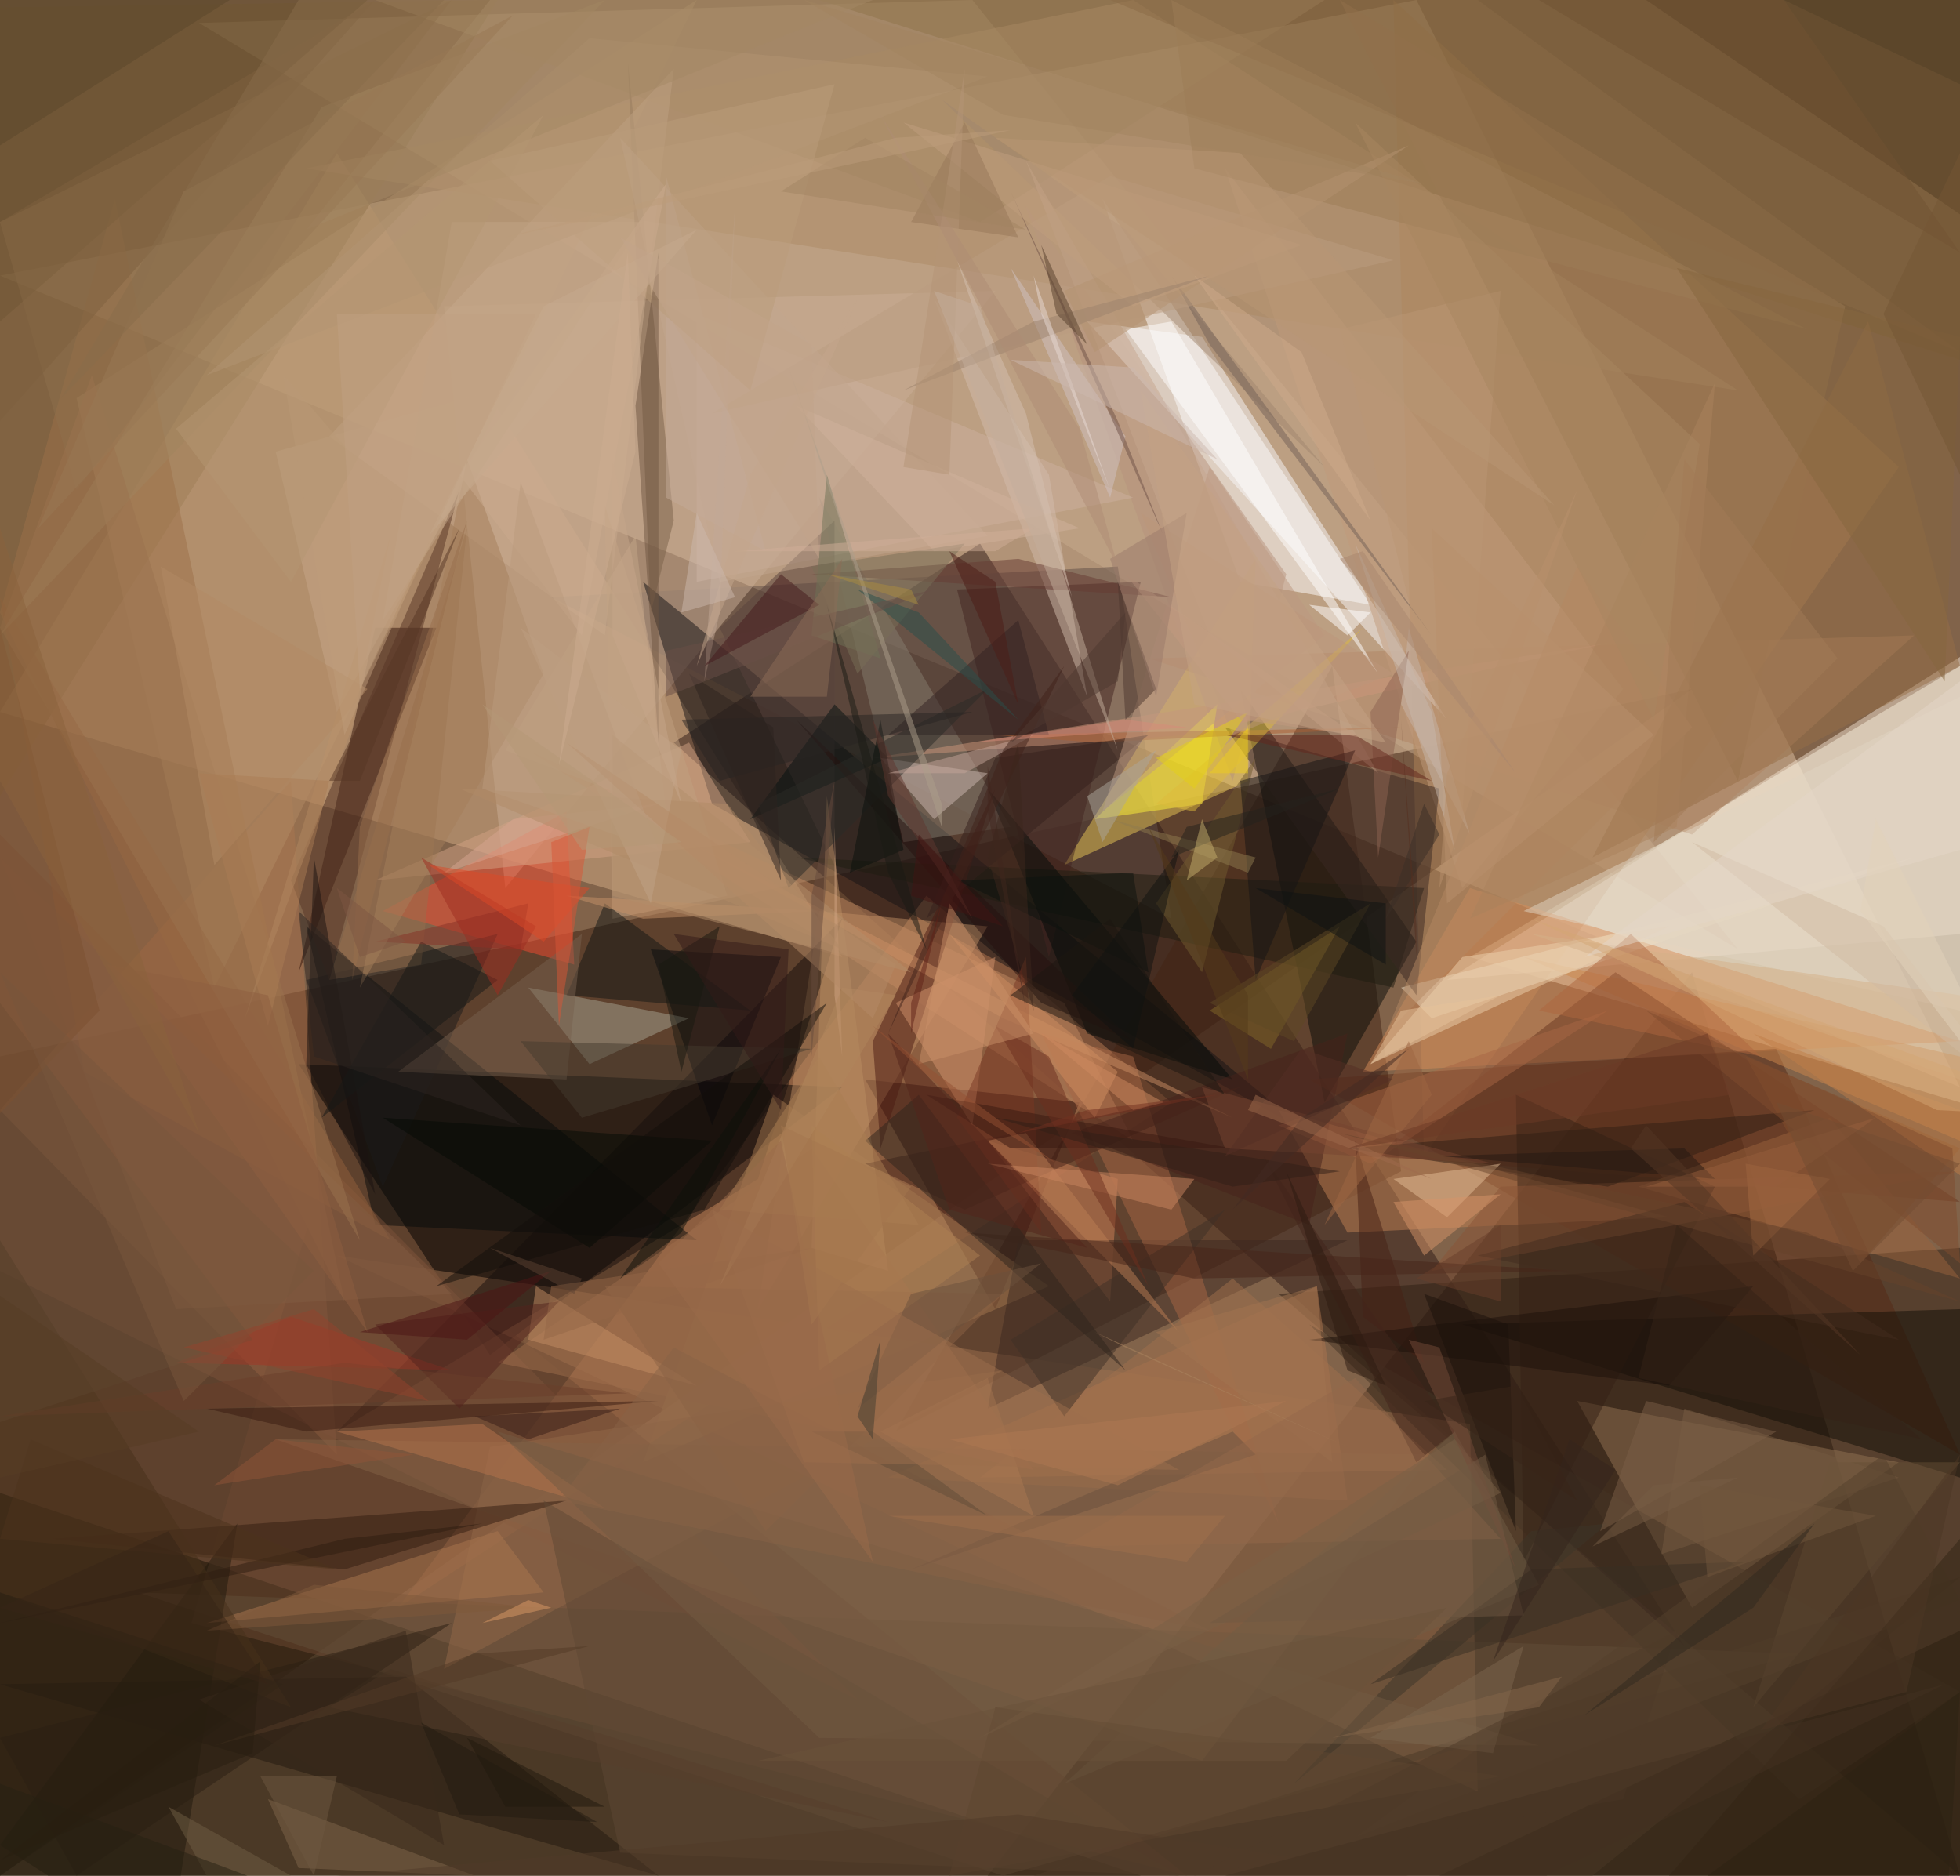 <?xml version="1.0" standalone="no"?>
<svg xmlns="http://www.w3.org/2000/svg" version="1.2" baseProfile="tiny" width="256" height="245" viewBox="0 0 256 245">
<rect x="0" y="0" width="256" height="245" id="0" fill="rgb(129,99,74)" fill-opacity="1" />
<polygon points="256,142 185,0 0,36" id="1" fill="rgb(226,196,163)" fill-opacity="0.502" />
<polygon points="0,245 0,138 221,90" id="2" fill="rgb(60,32,17)" fill-opacity="0.502" />
<polygon points="256,245 221,127 129,245" id="3" fill="rgb(39,24,11)" fill-opacity="0.502" />
<polygon points="192,125 256,87 256,144" id="4" fill="rgb(255,255,235)" fill-opacity="0.502" />
<polygon points="110,125 0,93 44,20" id="5" fill="rgb(211,171,131)" fill-opacity="0.502" />
<polygon points="149,245 0,245 0,195" id="6" fill="rgb(22,16,3)" fill-opacity="0.502" />
<polygon points="220,215 88,97 128,71" id="7" fill="rgb(46,26,22)" fill-opacity="0.502" />
<polygon points="256,245 167,169 256,163" id="8" fill="rgb(46,31,18)" fill-opacity="0.502" />
<polygon points="121,117 52,210 153,144" id="9" fill="rgb(185,124,84)" fill-opacity="0.502" />
<polygon points="127,0 227,124 26,3" id="10" fill="rgb(199,171,142)" fill-opacity="0.502" />
<polygon points="110,142 39,139 64,177" id="11" fill="rgb(0,0,0)" fill-opacity="0.502" />
<polygon points="183,153 117,187 174,87" id="12" fill="rgb(67,36,21)" fill-opacity="0.502" />
<polygon points="44,190 38,102 0,145" id="13" fill="rgb(167,111,74)" fill-opacity="0.502" />
<polygon points="193,234 44,164 192,186" id="14" fill="rgb(157,112,78)" fill-opacity="0.502" />
<polygon points="179,79 162,76 144,26" id="15" fill="rgb(255,255,255)" fill-opacity="0.502" />
<polygon points="186,151 182,0 248,61" id="16" fill="rgb(175,132,88)" fill-opacity="0.502" />
<polygon points="65,0 0,104 0,1" id="17" fill="rgb(129,101,58)" fill-opacity="0.502" />
<polygon points="72,78 153,120 146,74" id="18" fill="rgb(97,78,70)" fill-opacity="0.502" />
<polygon points="107,0 256,0 256,47" id="19" fill="rgb(122,94,51)" fill-opacity="0.502" />
<polygon points="42,154 25,212 155,245" id="20" fill="rgb(108,73,51)" fill-opacity="0.502" />
<polygon points="189,128 256,122 270,77" id="21" fill="rgb(240,223,206)" fill-opacity="0.502" />
<polygon points="148,0 40,22 227,51" id="22" fill="rgb(171,138,100)" fill-opacity="0.502" />
<polygon points="58,40 66,116 130,38" id="23" fill="rgb(202,173,149)" fill-opacity="0.502" />
<polygon points="141,144 113,141 130,171" id="24" fill="rgb(48,15,11)" fill-opacity="0.502" />
<polygon points="192,116 256,136 178,140" id="25" fill="rgb(213,140,88)" fill-opacity="0.502" />
<polygon points="57,82 39,127 49,82" id="26" fill="rgb(50,21,10)" fill-opacity="0.502" />
<polygon points="248,191 221,210 206,183" id="27" fill="rgb(145,114,83)" fill-opacity="0.502" />
<polygon points="173,144 162,90 185,123" id="28" fill="rgb(11,13,9)" fill-opacity="0.502" />
<polygon points="93,105 171,148 84,76" id="29" fill="rgb(21,19,20)" fill-opacity="0.502" />
<polygon points="171,141 256,190 232,137" id="30" fill="rgb(86,40,21)" fill-opacity="0.502" />
<polygon points="99,171 107,119 129,121" id="31" fill="rgb(188,140,99)" fill-opacity="0.502" />
<polygon points="91,0 28,129 10,52" id="32" fill="rgb(185,152,114)" fill-opacity="0.502" />
<polygon points="164,73 163,102 139,113" id="33" fill="rgb(233,199,87)" fill-opacity="0.502" />
<polygon points="188,245 256,245 256,213" id="34" fill="rgb(35,26,13)" fill-opacity="0.502" />
<polygon points="125,77 149,76 137,125" id="35" fill="rgb(66,37,32)" fill-opacity="0.502" />
<polygon points="131,245 235,216 18,208" id="36" fill="rgb(99,79,57)" fill-opacity="0.502" />
<polygon points="148,149 139,131 69,98" id="37" fill="rgb(194,137,98)" fill-opacity="0.502" />
<polygon points="218,159 176,161 167,145" id="38" fill="rgb(191,127,83)" fill-opacity="0.502" />
<polygon points="15,26 0,80 45,170" id="39" fill="rgb(155,113,73)" fill-opacity="0.502" />
<polygon points="256,193 191,173 256,171" id="40" fill="rgb(19,14,6)" fill-opacity="0.502" />
<polygon points="146,154 129,149 145,170" id="41" fill="rgb(209,129,89)" fill-opacity="0.502" />
<polygon points="44,187 110,120 99,154" id="42" fill="rgb(23,15,13)" fill-opacity="0.502" />
<polygon points="118,110 132,108 107,65" id="43" fill="rgb(133,125,110)" fill-opacity="0.502" />
<polygon points="137,168 84,191 101,143" id="44" fill="rgb(161,118,79)" fill-opacity="0.502" />
<polygon points="49,160 40,121 91,162" id="45" fill="rgb(6,11,11)" fill-opacity="0.502" />
<polygon points="74,106 50,119 75,126" id="46" fill="rgb(243,75,49)" fill-opacity="0.502" />
<polygon points="150,86 221,109 250,83" id="47" fill="rgb(175,132,98)" fill-opacity="0.502" />
<polygon points="0,0 48,0 0,42" id="48" fill="rgb(96,74,43)" fill-opacity="0.502" />
<polygon points="256,138 256,149 199,125" id="49" fill="rgb(206,135,76)" fill-opacity="0.502" />
<polygon points="256,28 215,0 256,0" id="50" fill="rgb(81,59,33)" fill-opacity="0.502" />
<polygon points="176,162 129,184 133,162" id="51" fill="rgb(61,41,32)" fill-opacity="0.502" />
<polygon points="227,102 241,40 175,0" id="52" fill="rgb(152,118,81)" fill-opacity="0.502" />
<polygon points="168,75 161,102 134,27" id="53" fill="rgb(181,145,124)" fill-opacity="0.502" />
<polygon points="116,193 176,196 172,168" id="54" fill="rgb(171,117,78)" fill-opacity="0.502" />
<polygon points="183,129 250,112 187,133" id="55" fill="rgb(235,220,194)" fill-opacity="0.502" />
<polygon points="86,245 0,220 53,219" id="56" fill="rgb(34,25,14)" fill-opacity="0.502" />
<polygon points="155,96 210,84 114,99" id="57" fill="rgb(203,150,122)" fill-opacity="0.502" />
<polygon points="148,65 91,76 91,41" id="58" fill="rgb(203,176,158)" fill-opacity="0.502" />
<polygon points="0,109 0,166 112,222" id="59" fill="rgb(125,83,58)" fill-opacity="0.502" />
<polygon points="211,127 256,157 180,151" id="60" fill="rgb(105,54,32)" fill-opacity="0.502" />
<polygon points="128,29 49,0 173,0" id="61" fill="rgb(164,135,99)" fill-opacity="0.502" />
<polygon points="88,68 85,80 82,8" id="62" fill="rgb(122,97,73)" fill-opacity="0.502" />
<polygon points="157,44 189,94 142,42" id="63" fill="rgb(248,247,249)" fill-opacity="0.502" />
<polygon points="239,146 214,155 256,167" id="64" fill="rgb(154,98,60)" fill-opacity="0.502" />
<polygon points="182,129 186,116 104,112" id="65" fill="rgb(31,28,17)" fill-opacity="0.502" />
<polygon points="114,136 130,103 115,150" id="66" fill="rgb(75,27,19)" fill-opacity="0.502" />
<polygon points="79,83 43,57 88,9" id="67" fill="rgb(202,172,143)" fill-opacity="0.502" />
<polygon points="131,179 64,189 58,218" id="68" fill="rgb(145,105,73)" fill-opacity="0.502" />
<polygon points="161,141 142,135 129,103" id="69" fill="rgb(2,10,8)" fill-opacity="0.502" />
<polygon points="98,110 90,97 49,115" id="70" fill="rgb(210,162,131)" fill-opacity="0.502" />
<polygon points="212,90 160,22 191,116" id="71" fill="rgb(191,153,123)" fill-opacity="0.502" />
<polygon points="157,105 143,107 159,92" id="72" fill="rgb(255,243,56)" fill-opacity="0.502" />
<polygon points="173,61 123,13 147,30" id="73" fill="rgb(160,133,111)" fill-opacity="0.502" />
<polygon points="93,147 85,124 102,125" id="74" fill="rgb(5,4,11)" fill-opacity="0.502" />
<polygon points="136,135 148,138 167,199" id="75" fill="rgb(167,102,68)" fill-opacity="0.502" />
<polygon points="50,155 65,122 40,128" id="76" fill="rgb(27,26,27)" fill-opacity="0.502" />
<polygon points="69,129 90,133 77,139" id="77" fill="rgb(166,163,145)" fill-opacity="0.502" />
<polygon points="36,188 157,230 187,190" id="78" fill="rgb(131,98,71)" fill-opacity="0.502" />
<polygon points="0,241 22,255 31,199" id="79" fill="rgb(32,25,12)" fill-opacity="0.502" />
<polygon points="7,201 45,205 74,196" id="80" fill="rgb(51,29,17)" fill-opacity="0.502" />
<polygon points="235,235 256,221 171,173" id="81" fill="rgb(69,52,37)" fill-opacity="0.502" />
<polygon points="109,68 94,82 109,113" id="82" fill="rgb(88,66,61)" fill-opacity="0.502" />
<polygon points="116,99 109,92 98,107" id="83" fill="rgb(5,17,16)" fill-opacity="0.502" />
<polygon points="0,29 59,0 10,64" id="84" fill="rgb(141,112,76)" fill-opacity="0.502" />
<polygon points="185,130 188,103 160,95" id="85" fill="rgb(58,40,34)" fill-opacity="0.502" />
<polygon points="38,115 60,64 43,128" id="86" fill="rgb(86,53,36)" fill-opacity="0.502" />
<polygon points="10,245 0,227 59,212" id="87" fill="rgb(42,31,18)" fill-opacity="0.502" />
<polygon points="137,62 142,91 122,39" id="88" fill="rgb(210,188,172)" fill-opacity="0.502" />
<polygon points="116,166 108,104 106,163" id="89" fill="rgb(185,142,98)" fill-opacity="0.502" />
<polygon points="44,93 36,59 68,50" id="90" fill="rgb(198,166,135)" fill-opacity="0.502" />
<polygon points="131,133 90,110 161,146" id="91" fill="rgb(202,142,100)" fill-opacity="0.502" />
<polygon points="224,155 198,143 199,204" id="92" fill="rgb(52,32,21)" fill-opacity="0.502" />
<polygon points="95,117 79,66 80,120" id="93" fill="rgb(191,160,127)" fill-opacity="0.502" />
<polygon points="162,142 113,152 126,158" id="94" fill="rgb(68,35,25)" fill-opacity="0.502" />
<polygon points="136,131 148,136 104,94" id="95" fill="rgb(39,17,15)" fill-opacity="0.502" />
<polygon points="256,191 229,223 239,191" id="96" fill="rgb(101,78,53)" fill-opacity="0.502" />
<polygon points="164,99 151,118 157,127" id="97" fill="rgb(113,91,46)" fill-opacity="0.502" />
<polygon points="191,125 218,121 179,139" id="98" fill="rgb(235,208,171)" fill-opacity="0.502" />
<polygon points="65,178 135,192 106,150" id="99" fill="rgb(159,111,77)" fill-opacity="0.502" />
<polygon points="244,42 208,112 256,87" id="100" fill="rgb(149,111,70)" fill-opacity="0.502" />
<polygon points="27,184 40,187 86,183" id="101" fill="rgb(57,26,17)" fill-opacity="0.502" />
<polygon points="176,135 171,160 140,148" id="102" fill="rgb(71,35,27)" fill-opacity="0.502" />
<polygon points="187,166 256,153 196,155" id="103" fill="rgb(138,84,54)" fill-opacity="0.502" />
<polygon points="256,91 256,132 199,119" id="104" fill="rgb(223,211,193)" fill-opacity="0.502" />
<polygon points="167,147 210,132 179,152" id="105" fill="rgb(168,103,69)" fill-opacity="0.502" />
<polygon points="71,196 154,245 81,242" id="106" fill="rgb(95,73,52)" fill-opacity="0.502" />
<polygon points="11,140 51,162 0,78" id="107" fill="rgb(145,97,61)" fill-opacity="0.502" />
<polygon points="38,172 59,179 23,178" id="108" fill="rgb(162,55,38)" fill-opacity="0.502" />
<polygon points="106,75 153,78 133,73" id="109" fill="rgb(103,58,51)" fill-opacity="0.502" />
<polygon points="79,0 42,14 0,83" id="110" fill="rgb(160,132,94)" fill-opacity="0.502" />
<polygon points="35,235 62,245 39,244" id="111" fill="rgb(128,103,75)" fill-opacity="0.502" />
<polygon points="61,69 43,128 55,126" id="112" fill="rgb(149,111,76)" fill-opacity="0.502" />
<polygon points="158,83 134,21 180,101" id="113" fill="rgb(198,165,141)" fill-opacity="0.502" />
<polygon points="65,200 27,212 71,208" id="114" fill="rgb(170,118,78)" fill-opacity="0.502" />
<polygon points="153,36 158,45 187,83" id="115" fill="rgb(115,96,87)" fill-opacity="0.502" />
<polygon points="169,233 200,200 210,199" id="116" fill="rgb(61,53,40)" fill-opacity="0.502" />
<polygon points="0,208 38,223 0,162" id="117" fill="rgb(70,48,27)" fill-opacity="0.502" />
<polygon points="130,96 143,97 183,95" id="118" fill="rgb(172,96,53)" fill-opacity="0.502" />
<polygon points="40,139 49,156 41,112" id="119" fill="rgb(27,19,17)" fill-opacity="0.502" />
<polygon points="256,206 208,245 135,245" id="120" fill="rgb(74,56,38)" fill-opacity="0.502" />
<polygon points="137,96 133,81 116,96" id="121" fill="rgb(51,35,35)" fill-opacity="0.502" />
<polygon points="158,132 175,121 166,137" id="122" fill="rgb(130,105,41)" fill-opacity="0.502" />
<polygon points="130,125 127,147 117,131" id="123" fill="rgb(210,145,109)" fill-opacity="0.502" />
<polygon points="145,0 256,46 193,0" id="124" fill="rgb(138,106,70)" fill-opacity="0.502" />
<polygon points="121,120 130,99 150,96" id="125" fill="rgb(52,32,28)" fill-opacity="0.502" />
<polygon points="177,98 164,128 162,102" id="126" fill="rgb(23,21,20)" fill-opacity="0.502" />
<polygon points="145,23 93,54 182,34" id="127" fill="rgb(186,156,127)" fill-opacity="0.502" />
<polygon points="178,172 177,149 186,178" id="128" fill="rgb(71,33,20)" fill-opacity="0.502" />
<polygon points="156,106 178,82 151,105" id="129" fill="rgb(221,185,58)" fill-opacity="0.502" />
<polygon points="134,125 125,146 136,161" id="130" fill="rgb(121,55,35)" fill-opacity="0.502" />
<polygon points="161,167 189,192 128,193" id="131" fill="rgb(159,113,77)" fill-opacity="0.502" />
<polygon points="129,101 115,99 122,107" id="132" fill="rgb(203,184,175)" fill-opacity="0.502" />
<polygon points="256,130 256,141 200,122" id="133" fill="rgb(212,176,136)" fill-opacity="0.502" />
<polygon points="0,131 33,175 -10,189" id="134" fill="rgb(100,76,54)" fill-opacity="0.502" />
<polygon points="98,132 79,118 74,130" id="135" fill="rgb(18,23,21)" fill-opacity="0.502" />
<polygon points="192,109 184,82 183,92" id="136" fill="rgb(197,179,168)" fill-opacity="0.502" />
<polygon points="129,10 27,49 77,5" id="137" fill="rgb(177,148,114)" fill-opacity="0.502" />
<polygon points="147,57 132,35 145,65" id="138" fill="rgb(208,193,194)" fill-opacity="0.502" />
<polygon points="79,197 44,187 63,186" id="139" fill="rgb(181,117,77)" fill-opacity="0.502" />
<polygon points="91,181 69,175 70,168" id="140" fill="rgb(196,142,101)" fill-opacity="0.502" />
<polygon points="158,61 144,106 173,83" id="141" fill="rgb(187,152,127)" fill-opacity="0.502" />
<polygon points="65,187 107,227 201,228" id="142" fill="rgb(114,91,67)" fill-opacity="0.502" />
<polygon points="52,140 76,122 74,141" id="143" fill="rgb(118,97,78)" fill-opacity="0.502" />
<polygon points="206,74 221,95 181,135" id="144" fill="rgb(179,136,98)" fill-opacity="0.502" />
<polygon points="218,181 171,175 229,168" id="145" fill="rgb(28,16,10)" fill-opacity="0.502" />
<polygon points="84,120 74,117 107,119" id="146" fill="rgb(198,146,104)" fill-opacity="0.502" />
<polygon points="132,175 139,185 160,158" id="147" fill="rgb(63,48,38)" fill-opacity="0.502" />
<polygon points="243,165 228,138 256,150" id="148" fill="rgb(130,79,45)" fill-opacity="0.502" />
<polygon points="79,168 131,169 100,200" id="149" fill="rgb(139,99,69)" fill-opacity="0.502" />
<polygon points="106,137 68,136 76,146" id="150" fill="rgb(68,58,46)" fill-opacity="0.502" />
<polygon points="83,70 87,106 66,98" id="151" fill="rgb(195,165,136)" fill-opacity="0.502" />
<polygon points="129,70 81,18 94,76" id="152" fill="rgb(193,166,142)" fill-opacity="0.502" />
<polygon points="51,70 32,133 46,95" id="153" fill="rgb(186,145,106)" fill-opacity="0.502" />
<polygon points="176,150 237,145 210,155" id="154" fill="rgb(49,30,21)" fill-opacity="0.502" />
<polygon points="103,116 129,90 99,105" id="155" fill="rgb(43,42,38)" fill-opacity="0.502" />
<polygon points="134,148 129,149 154,174" id="156" fill="rgb(188,126,84)" fill-opacity="0.502" />
<polygon points="55,123 65,128 42,146" id="157" fill="rgb(23,24,23)" fill-opacity="0.502" />
<polygon points="68,124 69,118 49,123" id="158" fill="rgb(133,48,38)" fill-opacity="0.502" />
<polygon points="49,173 73,170 60,184" id="159" fill="rgb(82,34,29)" fill-opacity="0.502" />
<polygon points="80,117 119,127 80,96" id="160" fill="rgb(178,141,106)" fill-opacity="0.502" />
<polygon points="107,179 106,147 128,164" id="161" fill="rgb(174,128,83)" fill-opacity="0.502" />
<polygon points="179,93 180,112 184,85" id="162" fill="rgb(139,98,80)" fill-opacity="0.502" />
<polygon points="147,94 146,76 151,90" id="163" fill="rgb(76,54,46)" fill-opacity="0.502" />
<polygon points="230,138 201,132 213,122" id="164" fill="rgb(173,103,62)" fill-opacity="0.502" />
<polygon points="233,0 256,33 201,0" id="165" fill="rgb(113,83,51)" fill-opacity="0.502" />
<polygon points="153,42 180,88 147,43" id="166" fill="rgb(255,255,254)" fill-opacity="0.502" />
<polygon points="119,205 161,187 164,190" id="167" fill="rgb(106,81,62)" fill-opacity="0.502" />
<polygon points="93,149 50,146 77,163" id="168" fill="rgb(5,10,4)" fill-opacity="0.502" />
<polygon points="30,0 0,19 0,0" id="169" fill="rgb(91,70,43)" fill-opacity="0.502" />
<polygon points="23,171 59,169 0,112" id="170" fill="rgb(130,92,66)" fill-opacity="0.502" />
<polygon points="196,152 182,154 189,159" id="171" fill="rgb(228,190,150)" fill-opacity="0.502" />
<polygon points="146,55 152,70 132,25" id="172" fill="rgb(111,81,71)" fill-opacity="0.502" />
<polygon points="161,96 182,88 149,67" id="173" fill="rgb(187,150,123)" fill-opacity="0.502" />
<polygon points="220,184 248,193 217,203" id="174" fill="rgb(116,90,64)" fill-opacity="0.502" />
<polygon points="201,207 190,187 139,233" id="175" fill="rgb(113,92,68)" fill-opacity="0.502" />
<polygon points="126,161 156,167 205,166" id="176" fill="rgb(70,36,25)" fill-opacity="0.502" />
<polygon points="200,205 179,220 228,204" id="177" fill="rgb(56,46,35)" fill-opacity="0.502" />
<polygon points="161,150 121,143 132,150" id="178" fill="rgb(56,25,17)" fill-opacity="0.502" />
<polygon points="108,62 106,83 115,86" id="179" fill="rgb(111,114,86)" fill-opacity="0.502" />
<polygon points="177,240 256,209 246,190" id="180" fill="rgb(84,64,45)" fill-opacity="0.502" />
<polygon points="218,245 256,201 260,255" id="181" fill="rgb(50,37,21)" fill-opacity="0.502" />
<polygon points="113,149 120,143 147,179" id="182" fill="rgb(47,36,29)" fill-opacity="0.502" />
<polygon points="61,60 71,88 47,129" id="183" fill="rgb(163,126,91)" fill-opacity="0.502" />
<polygon points="153,0 156,22 236,43" id="184" fill="rgb(155,124,87)" fill-opacity="0.502" />
<polygon points="72,166 47,174 61,175" id="185" fill="rgb(76,21,20)" fill-opacity="0.502" />
<polygon points="151,99 163,93 156,103" id="186" fill="rgb(227,207,21)" fill-opacity="0.502" />
<polygon points="0,55 49,0 0,29" id="187" fill="rgb(126,97,62)" fill-opacity="0.502" />
<polygon points="143,46 184,19 139,38" id="188" fill="rgb(179,146,113)" fill-opacity="0.502" />
<polygon points="43,223 51,218 116,238" id="189" fill="rgb(86,63,45)" fill-opacity="0.502" />
<polygon points="224,50 219,108 192,120" id="190" fill="rgb(170,129,93)" fill-opacity="0.502" />
<polygon points="246,121 221,110 263,143" id="191" fill="rgb(207,186,162)" fill-opacity="0.502" />
<polygon points="12,49 47,162 0,82" id="192" fill="rgb(154,115,78)" fill-opacity="0.502" />
<polygon points="193,164 220,157 248,175" id="193" fill="rgb(66,45,30)" fill-opacity="0.502" />
<polygon points="190,187 185,191 165,151" id="194" fill="rgb(66,37,27)" fill-opacity="0.502" />
<polygon points="135,198 115,187 129,180" id="195" fill="rgb(169,120,82)" fill-opacity="0.502" />
<polygon points="13,132 -18,164 0,82" id="196" fill="rgb(124,81,49)" fill-opacity="0.502" />
<polygon points="67,107 86,105 58,114" id="197" fill="rgb(214,164,143)" fill-opacity="0.502" />
<polygon points="219,35 256,44 254,89" id="198" fill="rgb(133,102,63)" fill-opacity="0.502" />
<polygon points="148,114 150,127 125,115" id="199" fill="rgb(13,19,15)" fill-opacity="0.502" />
<polygon points="148,40 170,32 118,16" id="200" fill="rgb(191,158,126)" fill-opacity="0.502" />
<polygon points="141,69 122,72 104,53" id="201" fill="rgb(207,178,155)" fill-opacity="0.502" />
<polygon points="199,215 179,227 195,229" id="202" fill="rgb(125,103,79)" fill-opacity="0.502" />
<polygon points="87,65 87,23 100,72" id="203" fill="rgb(195,170,152)" fill-opacity="0.502" />
<polygon points="151,174 174,191 172,168" id="204" fill="rgb(162,116,80)" fill-opacity="0.502" />
<polygon points="160,150 157,142 195,152" id="205" fill="rgb(119,68,49)" fill-opacity="0.502" />
<polygon points="120,160 107,138 94,158" id="206" fill="rgb(169,126,83)" fill-opacity="0.502" />
<polygon points="177,96 160,96 187,102" id="207" fill="rgb(100,39,28)" fill-opacity="0.502" />
<polygon points="256,145 229,135 283,172" id="208" fill="rgb(192,126,73)" fill-opacity="0.502" />
<polygon points="145,107 164,112 163,114" id="209" fill="rgb(141,122,79)" fill-opacity="0.502" />
<polygon points="46,128 47,108 61,68" id="210" fill="rgb(152,111,76)" fill-opacity="0.502" />
<polygon points="207,125 256,89 256,111" id="211" fill="rgb(227,214,199)" fill-opacity="0.502" />
<polygon points="175,43 196,38 191,106" id="212" fill="rgb(186,150,117)" fill-opacity="0.502" />
<polygon points="70,121 55,112 65,130" id="213" fill="rgb(157,45,33)" fill-opacity="0.502" />
<polygon points="118,111 115,94 111,114" id="214" fill="rgb(11,17,12)" fill-opacity="0.502" />
<polygon points="106,163 71,175 72,168" id="215" fill="rgb(148,103,71)" fill-opacity="0.502" />
<polygon points="94,80 96,27 92,89" id="216" fill="rgb(194,168,150)" fill-opacity="0.502" />
<polygon points="119,29 133,31 126,16" id="217" fill="rgb(150,119,89)" fill-opacity="0.502" />
<polygon points="255,150 215,132 256,165" id="218" fill="rgb(127,77,47)" fill-opacity="0.502" />
<polygon points="146,140 124,122 143,146" id="219" fill="rgb(208,142,96)" fill-opacity="0.502" />
<polygon points="189,118 216,96 187,69" id="220" fill="rgb(184,144,109)" fill-opacity="0.502" />
<polygon points="196,130 183,132 179,139" id="221" fill="rgb(229,194,154)" fill-opacity="0.502" />
<polygon points="177,180 139,202 196,201" id="222" fill="rgb(147,105,74)" fill-opacity="0.502" />
<polygon points="214,180 251,188 219,160" id="223" fill="rgb(53,34,22)" fill-opacity="0.502" />
<polygon points="158,213 73,196 88,176" id="224" fill="rgb(135,99,71)" fill-opacity="0.502" />
<polygon points="81,184 62,185 69,188" id="225" fill="rgb(54,29,22)" fill-opacity="0.502" />
<polygon points="136,165 112,184 119,169" id="226" fill="rgb(106,81,60)" fill-opacity="0.502" />
<polygon points="232,187 215,183 209,200" id="227" fill="rgb(122,94,70)" fill-opacity="0.502" />
<polygon points="39,119 41,138 68,147" id="228" fill="rgb(45,37,32)" fill-opacity="0.502" />
<polygon points="127,93 94,102 89,94" id="229" fill="rgb(41,37,34)" fill-opacity="0.502" />
<polygon points="114,0 64,0 40,30" id="230" fill="rgb(164,136,100)" fill-opacity="0.502" />
<polygon points="5,69 67,2 24,25" id="231" fill="rgb(151,121,85)" fill-opacity="0.502" />
<polygon points="132,130 145,120 160,143" id="232" fill="rgb(29,22,17)" fill-opacity="0.502" />
<polygon points="48,90 21,74 28,113" id="233" fill="rgb(177,138,101)" fill-opacity="0.502" />
<polygon points="108,131 57,168 92,158" id="234" fill="rgb(18,15,11)" fill-opacity="0.502" />
<polygon points="190,111 187,93 177,71" id="235" fill="rgb(200,184,172)" fill-opacity="0.502" />
<polygon points="56,71 37,49 45,96" id="236" fill="rgb(189,156,123)" fill-opacity="0.502" />
<polygon points="0,212 45,201 63,199" id="237" fill="rgb(46,28,17)" fill-opacity="0.502" />
<polygon points="98,51 64,21 109,11" id="238" fill="rgb(185,155,123)" fill-opacity="0.502" />
<polygon points="114,94 116,104 127,120" id="239" fill="rgb(96,55,47)" fill-opacity="0.502" />
<polygon points="0,208 37,220 0,245" id="240" fill="rgb(43,33,18)" fill-opacity="0.502" />
<polygon points="126,71 106,74 112,88" id="241" fill="rgb(120,111,86)" fill-opacity="0.502" />
<polygon points="216,94 222,58 177,16" id="242" fill="rgb(167,133,97)" fill-opacity="0.502" />
<polygon points="109,130 109,108 110,138" id="243" fill="rgb(209,163,129)" fill-opacity="0.502" />
<polygon points="171,79 176,83 179,80" id="244" fill="rgb(255,255,255)" fill-opacity="0.502" />
<polygon points="129,152 156,154 153,158" id="245" fill="rgb(202,134,96)" fill-opacity="0.502" />
<polygon points="168,153 176,179 181,181" id="246" fill="rgb(44,26,16)" fill-opacity="0.502" />
<polygon points="150,168 137,138 130,134" id="247" fill="rgb(108,47,30)" fill-opacity="0.502" />
<polygon points="142,163 124,158 116,135" id="248" fill="rgb(82,37,27)" fill-opacity="0.502" />
<polygon points="45,178 82,182 0,185" id="249" fill="rgb(106,62,43)" fill-opacity="0.502" />
<polygon points="179,68 156,36 170,46" id="250" fill="rgb(206,169,138)" fill-opacity="0.502" />
<polygon points="89,161 81,167 102,137" id="251" fill="rgb(13,16,10)" fill-opacity="0.502" />
<polygon points="177,96 162,94 147,75" id="252" fill="rgb(194,154,127)" fill-opacity="0.502" />
<polygon points="134,54 125,34 140,78" id="253" fill="rgb(212,191,176)" fill-opacity="0.502" />
<polygon points="95,105 60,103 110,124" id="254" fill="rgb(175,138,103)" fill-opacity="0.502" />
<polygon points="43,102 35,134 26,101" id="255" fill="rgb(170,124,84)" fill-opacity="0.502" />
<polygon points="196,232 130,223 124,245" id="256" fill="rgb(94,70,48)" fill-opacity="0.502" />
<polygon points="190,188 196,195 128,227" id="257" fill="rgb(123,96,70)" fill-opacity="0.502" />
<polygon points="118,51 135,42 158,36" id="258" fill="rgb(156,129,108)" fill-opacity="0.502" />
<polygon points="188,176 184,175 198,205" id="259" fill="rgb(116,75,57)" fill-opacity="0.502" />
<polygon points="76,83 60,62 87,24" id="260" fill="rgb(201,170,141)" fill-opacity="0.502" />
<polygon points="110,129 94,168 117,130" id="261" fill="rgb(176,134,93)" fill-opacity="0.502" />
<polygon points="161,155 130,146 175,153" id="262" fill="rgb(49,31,22)" fill-opacity="0.502" />
<polygon points="186,164 182,157 196,156" id="263" fill="rgb(213,148,104)" fill-opacity="0.502" />
<polygon points="186,169 197,173 198,200" id="264" fill="rgb(27,17,11)" fill-opacity="0.502" />
<polygon points="176,189 147,176 143,174" id="265" fill="rgb(172,133,96)" fill-opacity="0.502" />
<polygon points="38,245 22,236 27,245" id="266" fill="rgb(113,94,69)" fill-opacity="0.502" />
<polygon points="135,36 136,41 145,64" id="267" fill="rgb(231,218,212)" fill-opacity="0.502" />
<polygon points="151,91 155,67 145,73" id="268" fill="rgb(153,122,106)" fill-opacity="0.502" />
<polygon points="142,104 144,110 151,98" id="269" fill="rgb(171,165,155)" fill-opacity="0.502" />
<polygon points="219,213 156,245 212,235" id="270" fill="rgb(78,59,40)" fill-opacity="0.502" />
<polygon points="153,112 155,108 175,103" id="271" fill="rgb(37,35,29)" fill-opacity="0.502" />
<polygon points="253,145 273,146 200,120" id="272" fill="rgb(211,165,117)" fill-opacity="0.502" />
<polygon points="76,167 64,163 75,169" id="273" fill="rgb(92,66,51)" fill-opacity="0.502" />
<polygon points="182,141 170,137 160,151" id="274" fill="rgb(85,47,37)" fill-opacity="0.502" />
<polygon points="26,222 53,213 58,241" id="275" fill="rgb(57,41,27)" fill-opacity="0.502" />
<polygon points="94,121 86,126 89,140" id="276" fill="rgb(25,24,17)" fill-opacity="0.502" />
<polygon points="89,98 85,118 68,82" id="277" fill="rgb(192,161,134)" fill-opacity="0.502" />
<polygon points="208,202 227,193 216,194" id="278" fill="rgb(118,93,68)" fill-opacity="0.502" />
<polygon points="114,187 129,198 106,187" id="279" fill="rgb(97,76,57)" fill-opacity="0.502" />
<polygon points="239,154 229,164 228,152" id="280" fill="rgb(164,106,67)" fill-opacity="0.502" />
<polygon points="120,80 133,94 112,77" id="281" fill="rgb(40,78,74)" fill-opacity="0.502" />
<polygon points="66,236 79,236 61,227" id="282" fill="rgb(32,24,13)" fill-opacity="0.502" />
<polygon points="126,101 116,101 135,96" id="283" fill="rgb(196,164,151)" fill-opacity="0.502" />
<polygon points="0,245 35,246 0,233" id="284" fill="rgb(38,32,18)" fill-opacity="0.502" />
<polygon points="175,148 236,161 256,170" id="285" fill="rgb(103,67,42)" fill-opacity="0.502" />
<polygon points="139,87 131,98 116,135" id="286" fill="rgb(64,34,27)" fill-opacity="0.502" />
<polygon points="8,52 58,0 39,0" id="287" fill="rgb(136,109,74)" fill-opacity="0.502" />
<polygon points="74,97 114,133 117,126" id="288" fill="rgb(180,138,102)" fill-opacity="0.502" />
<polygon points="154,192 105,191 93,158" id="289" fill="rgb(155,110,76)" fill-opacity="0.502" />
<polygon points="256,190 230,226 249,221" id="290" fill="rgb(76,55,36)" fill-opacity="0.502" />
<polygon points="59,29 50,81 84,29" id="291" fill="rgb(194,164,133)" fill-opacity="0.502" />
<polygon points="245,198 222,194 223,206" id="292" fill="rgb(113,86,60)" fill-opacity="0.502" />
<polygon points="155,95 147,94 127,97" id="293" fill="rgb(214,138,120)" fill-opacity="0.502" />
<polygon points="77,116 56,113 71,123" id="294" fill="rgb(221,72,38)" fill-opacity="0.502" />
<polygon points="102,115 90,88 101,95" id="295" fill="rgb(44,35,31)" fill-opacity="0.502" />
<polygon points="106,117 109,102 106,138" id="296" fill="rgb(102,74,60)" fill-opacity="0.502" />
<polygon points="216,110 220,60 240,86" id="297" fill="rgb(162,123,87)" fill-opacity="0.502" />
<polygon points="160,198 155,204 116,198" id="298" fill="rgb(159,112,77)" fill-opacity="0.502" />
<polygon points="86,165 114,204 102,149" id="299" fill="rgb(153,107,74)" fill-opacity="0.502" />
<polygon points="131,15 105,0 186,24" id="300" fill="rgb(162,131,96)" fill-opacity="0.502" />
<polygon points="158,131 169,136 179,118" id="301" fill="rgb(95,73,36)" fill-opacity="0.502" />
<polygon points="133,237 184,245 44,245" id="302" fill="rgb(80,59,40)" fill-opacity="0.502" />
<polygon points="118,61 126,9 124,62" id="303" fill="rgb(180,148,118)" fill-opacity="0.502" />
<polygon points="135,69 130,72 96,72" id="304" fill="rgb(207,174,151)" fill-opacity="0.502" />
<polygon points="254,220 202,245 160,245" id="305" fill="rgb(66,48,32)" fill-opacity="0.502" />
<polygon points="203,66 130,18 162,20" id="306" fill="rgb(183,150,116)" fill-opacity="0.502" />
<polygon points="181,97 156,92 149,51" id="307" fill="rgb(195,161,132)" fill-opacity="0.502" />
<polygon points="199,211 158,212 194,190" id="308" fill="rgb(113,89,66)" fill-opacity="0.502" />
<polygon points="41,166 0,127 24,183" id="309" fill="rgb(121,86,61)" fill-opacity="0.502" />
<polygon points="86,33 83,53 86,97" id="310" fill="rgb(111,84,65)" fill-opacity="0.502" />
<polygon points="115,15 141,56 146,74" id="311" fill="rgb(173,140,116)" fill-opacity="0.502" />
<polygon points="88,122 103,124 102,145" id="312" fill="rgb(51,27,24)" fill-opacity="0.502" />
<polygon points="122,77 87,91 87,85" id="313" fill="rgb(104,78,71)" fill-opacity="0.502" />
<polygon points="48,174 14,126 35,130" id="314" fill="rgb(142,94,65)" fill-opacity="0.502" />
<polygon points="116,114 108,79 121,124" id="315" fill="rgb(26,26,21)" fill-opacity="0.502" />
<polygon points="123,108 103,48 123,105" id="316" fill="rgb(171,158,137)" fill-opacity="0.502" />
<polygon points="164,116 181,118 181,126" id="317" fill="rgb(14,19,19)" fill-opacity="0.502" />
<polygon points="71,40 91,30 56,70" id="318" fill="rgb(198,169,141)" fill-opacity="0.502" />
<polygon points="188,151 224,154 220,150" id="319" fill="rgb(37,25,18)" fill-opacity="0.502" />
<polygon points="92,87 102,75 107,79" id="320" fill="rgb(69,26,29)" fill-opacity="0.502" />
<polygon points="188,109 181,120 186,105" id="321" fill="rgb(59,46,39)" fill-opacity="0.502" />
<polygon points="215,155 245,146 232,155" id="322" fill="rgb(149,95,61)" fill-opacity="0.502" />
<polygon points="80,83 89,105 80,60" id="323" fill="rgb(198,165,138)" fill-opacity="0.502" />
<polygon points="41,207 27,213 70,210" id="324" fill="rgb(126,88,59)" fill-opacity="0.502" />
<polygon points="129,100 134,132 129,106" id="325" fill="rgb(66,38,31)" fill-opacity="0.502" />
<polygon points="4,188 44,205 0,201" id="326" fill="rgb(76,51,29)" fill-opacity="0.502" />
<polygon points="54,190 36,188 28,194" id="327" fill="rgb(143,85,56)" fill-opacity="0.502" />
<polygon points="98,62 112,39 91,87" id="328" fill="rgb(195,166,140)" fill-opacity="0.502" />
<polygon points="146,98 122,38 128,40" id="329" fill="rgb(196,173,155)" fill-opacity="0.502" />
<polygon points="72,110 77,108 73,134" id="330" fill="rgb(216,87,54)" fill-opacity="0.502" />
<polygon points="23,56 38,76 71,15" id="331" fill="rgb(180,150,115)" fill-opacity="0.502" />
<polygon points="173,160 184,136 187,143" id="332" fill="rgb(157,102,67)" fill-opacity="0.502" />
<polygon points="256,0 256,11 233,0" id="333" fill="rgb(83,65,39)" fill-opacity="0.502" />
<polygon points="110,73 108,91 98,91" id="334" fill="rgb(139,108,87)" fill-opacity="0.502" />
<polygon points="63,212 69,209 72,210" id="335" fill="rgb(220,154,103)" fill-opacity="0.502" />
<polygon points="26,148 0,102 0,69" id="336" fill="rgb(137,98,61)" fill-opacity="0.502" />
<polygon points="163,95 163,101 158,101" id="337" fill="rgb(238,206,28)" fill-opacity="0.502" />
<polygon points="154,111 148,137 140,130" id="338" fill="rgb(17,19,16)" fill-opacity="0.502" />
<polygon points="138,41 142,45 136,32" id="339" fill="rgb(86,62,43)" fill-opacity="0.502" />
<polygon points="168,230 189,210 99,230" id="340" fill="rgb(107,82,59)" fill-opacity="0.502" />
<polygon points="120,139 124,118 135,135" id="341" fill="rgb(202,144,104)" fill-opacity="0.502" />
<polygon points="243,177 213,150 215,147" id="342" fill="rgb(85,54,36)" fill-opacity="0.502" />
<polygon points="184,137 170,146 161,158" id="343" fill="rgb(67,43,34)" fill-opacity="0.502" />
<polygon points="68,63 63,103 86,111" id="344" fill="rgb(186,154,124)" fill-opacity="0.502" />
<polygon points="195,217 205,188 211,192" id="345" fill="rgb(53,37,28)" fill-opacity="0.502" />
<polygon points="47,102 43,102 60,69" id="346" fill="rgb(86,55,36)" fill-opacity="0.502" />
<polygon points="148,48 132,47 159,60" id="347" fill="rgb(203,184,173)" fill-opacity="0.502" />
<polygon points="34,232 41,245 44,232" id="348" fill="rgb(110,88,64)" fill-opacity="0.502" />
<polygon points="125,144 114,134 138,152" id="349" fill="rgb(148,80,50)" fill-opacity="0.502" />
<polygon points="78,238 60,237 55,225" id="350" fill="rgb(34,27,16)" fill-opacity="0.502" />
<polygon points="198,101 175,73 178,72" id="351" fill="rgb(168,134,111)" fill-opacity="0.502" />
<polygon points="206,64 188,116 189,101" id="352" fill="rgb(183,143,109)" fill-opacity="0.502" />
<polygon points="47,125 44,116 53,123" id="353" fill="rgb(126,86,66)" fill-opacity="0.502" />
<polygon points="246,41 256,20 256,62" id="354" fill="rgb(117,86,53)" fill-opacity="0.502" />
<polygon points="77,215 62,216 28,228" id="355" fill="rgb(83,58,38)" fill-opacity="0.502" />
<polygon points="168,183 124,188 146,194" id="356" fill="rgb(173,121,83)" fill-opacity="0.502" />
<polygon points="132,97 147,80 146,89" id="357" fill="rgb(79,57,48)" fill-opacity="0.502" />
<polygon points="119,77 120,79 108,75" id="358" fill="rgb(170,140,62)" fill-opacity="0.502" />
<polygon points="129,112 135,132 133,97" id="359" fill="rgb(60,38,29)" fill-opacity="0.502" />
<polygon points="34,217 0,243 33,229" id="360" fill="rgb(40,30,17)" fill-opacity="0.502" />
<polygon points="119,155 106,173 102,147" id="361" fill="rgb(163,119,78)" fill-opacity="0.502" />
<polygon points="157,107 155,115 159,112" id="362" fill="rgb(195,174,108)" fill-opacity="0.502" />
<polygon points="204,219 174,227 201,223" id="363" fill="rgb(131,103,75)" fill-opacity="0.502" />
<polygon points="96,78 89,80 91,67" id="364" fill="rgb(204,183,172)" fill-opacity="0.502" />
<polygon points="152,144 136,135 148,145" id="365" fill="rgb(206,137,97)" fill-opacity="0.502" />
<polygon points="229,210 207,224 237,199" id="366" fill="rgb(49,41,30)" fill-opacity="0.502" />
<polygon points="163,141 163,130 150,108" id="367" fill="rgb(85,58,27)" fill-opacity="0.502" />
<polygon points="113,18 134,30 102,25" id="368" fill="rgb(161,131,99)" fill-opacity="0.502" />
<polygon points="89,110 63,92 76,111" id="369" fill="rgb(180,151,119)" fill-opacity="0.502" />
<polygon points="0,193 26,187 -15,159" id="370" fill="rgb(86,60,36)" fill-opacity="0.502" />
<polygon points="107,73 106,45 81,31" id="371" fill="rgb(193,164,138)" fill-opacity="0.502" />
<polygon points="245,107 266,149 243,119" id="372" fill="rgb(226,210,185)" fill-opacity="0.502" />
<polygon points="112,185 114,188 115,175" id="373" fill="rgb(67,60,49)" fill-opacity="0.502" />
<polygon points="187,154 164,143 163,145" id="374" fill="rgb(158,106,76)" fill-opacity="0.502" />
<polygon points="159,143 133,148 142,145" id="375" fill="rgb(114,49,32)" fill-opacity="0.502" />
<polygon points="132,17 66,31 117,18" id="376" fill="rgb(187,156,123)" fill-opacity="0.502" />
<polygon points="133,92 124,72 130,76" id="377" fill="rgb(76,29,22)" fill-opacity="0.502" />
<polygon points="35,220 22,200 0,210" id="378" fill="rgb(55,36,22)" fill-opacity="0.502" />
<polygon points="70,41 44,41 47,90" id="379" fill="rgb(192,160,129)" fill-opacity="0.502" />
<polygon points="56,183 24,176 41,171" id="380" fill="rgb(148,66,45)" fill-opacity="0.502" />
<polygon points="120,109 119,117 131,121" id="381" fill="rgb(64,20,19)" fill-opacity="0.502" />
<polygon points="223,245 254,254 256,221" id="382" fill="rgb(45,34,19)" fill-opacity="0.502" />
<polygon points="183,94 185,121 185,125" id="383" fill="rgb(84,47,30)" fill-opacity="0.502" />
<polygon points="82,33 73,100 83,59" id="384" fill="rgb(203,172,144)" fill-opacity="0.502" />
<polygon points="196,160 185,167 196,170" id="385" fill="rgb(105,62,42)" fill-opacity="0.502" />
<polygon points="226,143 176,150 223,135" id="386" fill="rgb(108,59,39)" fill-opacity="0.502" />
<polygon points="123,118 119,131 119,135" id="387" fill="rgb(95,33,22)" fill-opacity="0.502" />
<polygon points="242,166 232,144 256,152" id="388" fill="rgb(114,76,50)" fill-opacity="0.502" />
<polygon points="198,181 186,183 206,196" id="389" fill="rgb(56,36,25)" fill-opacity="0.502" />
</svg>